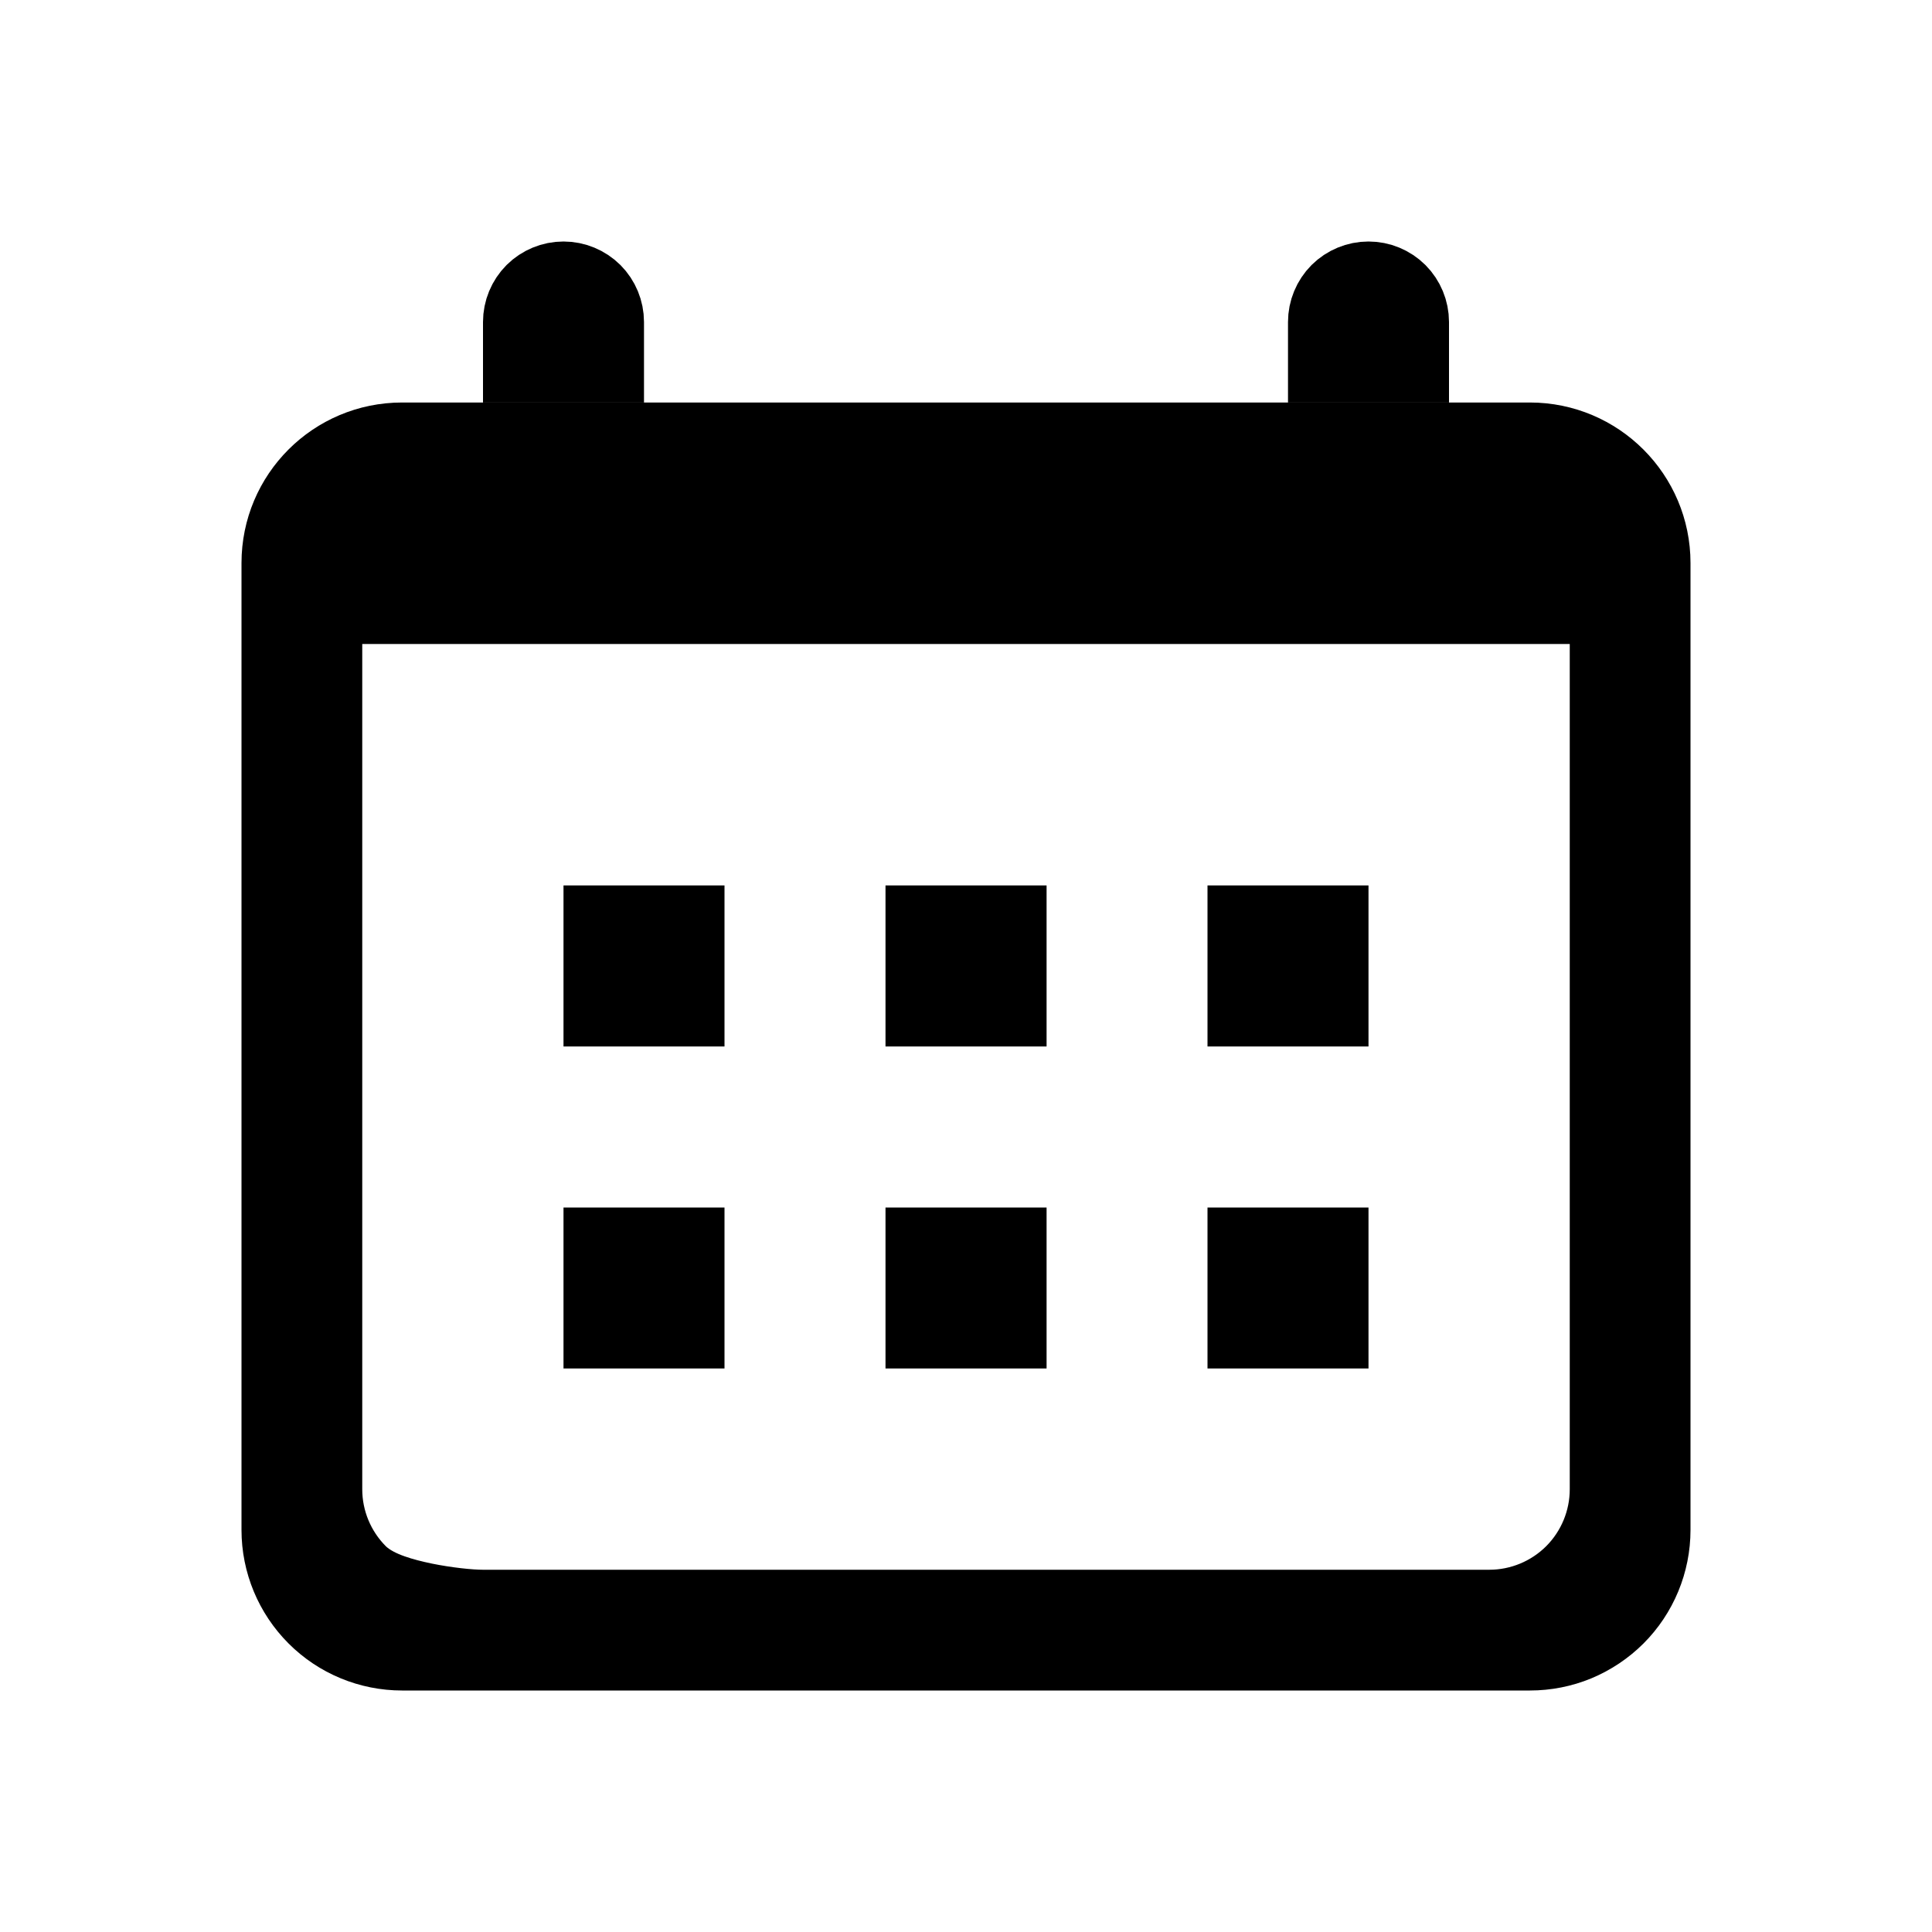 <svg width="24" height="24" viewBox="0 0 24 24" fill="none" xmlns="http://www.w3.org/2000/svg">
<path d="M19.005 20.5H19.005H4.995C4.599 20.5 4.218 20.343 3.938 20.062C3.658 19.782 3.5 19.402 3.5 19.006C3.5 19.006 3.5 19.006 3.5 19.006L3.5 6.994C3.5 6.169 4.168 5.5 4.995 5.5H5.5H6H8H8.5H15.5H16H18H18.5H19.005C19.831 5.5 20.5 6.171 20.5 6.994V19.006C20.5 19.202 20.461 19.397 20.386 19.578C20.311 19.759 20.201 19.924 20.062 20.063C19.923 20.201 19.759 20.311 19.577 20.387C19.396 20.462 19.201 20.5 19.005 20.5ZM7.5 4.5H6.5V4C6.5 3.867 6.553 3.74 6.646 3.646C6.74 3.553 6.867 3.5 7 3.5C7.133 3.5 7.26 3.553 7.354 3.646C7.447 3.74 7.5 3.867 7.5 4V4.5ZM17.5 4.5H16.5V4C16.5 3.867 16.553 3.74 16.646 3.646C16.74 3.553 16.867 3.5 17 3.5C17.133 3.5 17.26 3.553 17.354 3.646C17.447 3.74 17.5 3.867 17.5 4V4.5ZM4.5 7.5H4V8V18.5C4 18.898 4.158 19.279 4.439 19.561C4.569 19.69 4.74 19.762 4.855 19.803C4.986 19.85 5.132 19.886 5.268 19.914C5.535 19.968 5.825 20 6 20H18.5C18.898 20 19.279 19.842 19.561 19.561C19.842 19.279 20 18.898 20 18.5V13V8V7.5H19.5H4.5ZM7.5 12.5V11.499H8.5V12.5H7.5ZM15.5 12.5V11.499H16.5V12.5H15.5ZM11.5 12.5V11.499H12.501V12.5H11.5ZM7.5 16.5V15.5H8.5V16.5H7.5ZM11.5 16.5V15.5H12.501V16.5H11.5ZM15.5 16.5V15.5H16.5V16.5H15.5Z" fill="black" stroke="black"/>
</svg>
